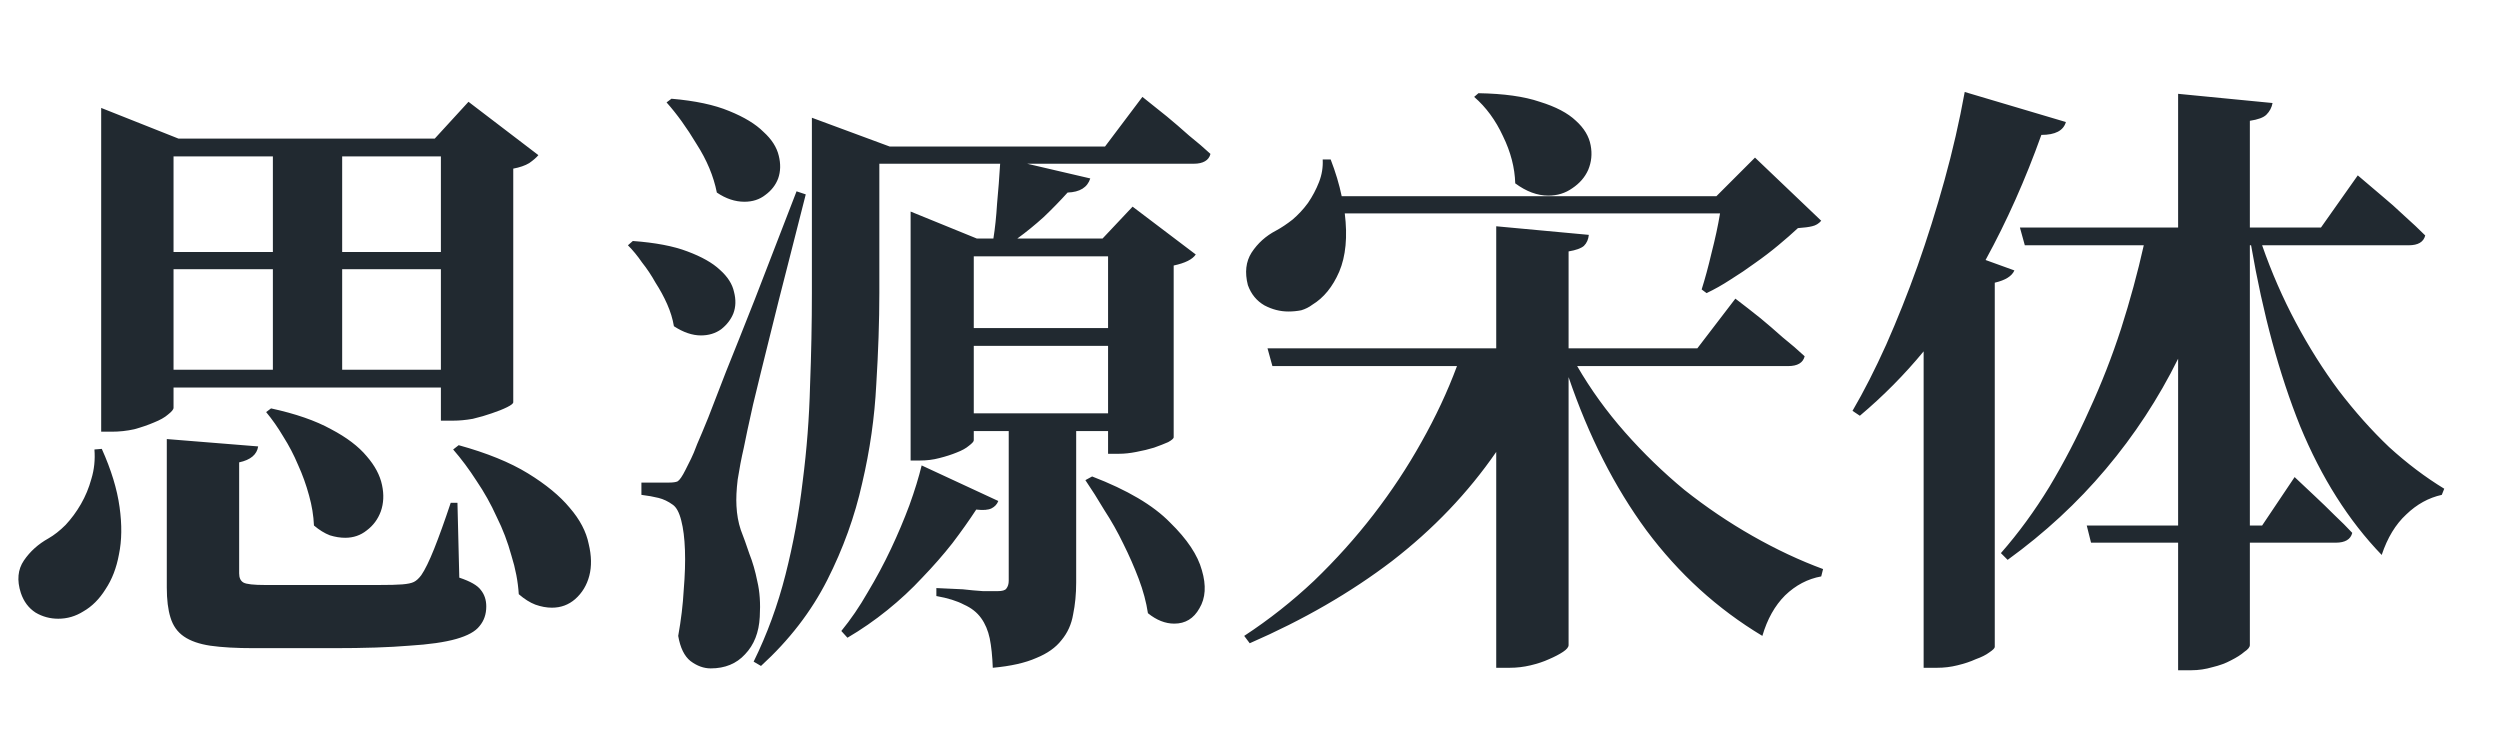 <svg width="53" height="16" viewBox="0 0 53 16" fill="none" xmlns="http://www.w3.org/2000/svg">
<path d="M3.679 8.645C3.679 8.68 3.64 8.727 3.562 8.788C3.493 8.849 3.393 8.905 3.263 8.957C3.142 9.009 3.003 9.057 2.847 9.1C2.691 9.135 2.531 9.152 2.366 9.152H2.145V2.288L3.783 2.938H9.217L9.932 2.158L11.414 3.289C11.371 3.341 11.306 3.397 11.219 3.458C11.132 3.51 11.02 3.549 10.881 3.575V8.528C10.881 8.554 10.838 8.589 10.751 8.632C10.664 8.675 10.556 8.719 10.426 8.762C10.305 8.805 10.17 8.844 10.023 8.879C9.876 8.905 9.737 8.918 9.607 8.918H9.347V8.216H3.679V8.645ZM3.679 5.343H5.785V3.315H3.679V5.343ZM7.254 5.343H9.347V3.315H7.254V5.343ZM7.254 7.839H9.347V5.707H7.254V7.839ZM3.679 7.839H5.785V5.707H3.679V7.839ZM5.746 8.658C6.266 8.771 6.691 8.918 7.02 9.1C7.349 9.273 7.601 9.464 7.774 9.672C7.947 9.871 8.056 10.075 8.099 10.283C8.142 10.482 8.134 10.669 8.073 10.842C8.012 11.007 7.913 11.141 7.774 11.245C7.644 11.349 7.492 11.401 7.319 11.401C7.215 11.401 7.107 11.384 6.994 11.349C6.881 11.306 6.769 11.236 6.656 11.141C6.647 10.933 6.613 10.721 6.552 10.504C6.491 10.279 6.413 10.062 6.318 9.854C6.231 9.646 6.127 9.447 6.006 9.256C5.893 9.065 5.772 8.892 5.642 8.736L5.746 8.658ZM10.309 12.857C10.309 13.022 10.261 13.16 10.166 13.273C10.079 13.386 9.915 13.477 9.672 13.546C9.429 13.615 9.096 13.663 8.671 13.689C8.255 13.724 7.722 13.741 7.072 13.741H5.382C5.009 13.741 4.702 13.724 4.459 13.689C4.225 13.654 4.039 13.589 3.9 13.494C3.761 13.399 3.666 13.264 3.614 13.091C3.562 12.926 3.536 12.714 3.536 12.454V9.308L5.473 9.464C5.447 9.637 5.313 9.75 5.07 9.802V12.155C5.07 12.25 5.1 12.315 5.161 12.35C5.222 12.385 5.378 12.402 5.629 12.402H7.241C7.518 12.402 7.774 12.402 8.008 12.402C8.251 12.402 8.424 12.398 8.528 12.389C8.641 12.38 8.723 12.363 8.775 12.337C8.827 12.311 8.879 12.263 8.931 12.194C9.009 12.081 9.1 11.895 9.204 11.635C9.308 11.375 9.425 11.05 9.555 10.66H9.698L9.737 12.246C9.971 12.324 10.123 12.411 10.192 12.506C10.27 12.601 10.309 12.718 10.309 12.857ZM9.724 9.438C10.322 9.603 10.812 9.802 11.193 10.036C11.574 10.27 11.869 10.513 12.077 10.764C12.294 11.015 12.428 11.271 12.48 11.531C12.541 11.782 12.545 12.008 12.493 12.207C12.441 12.406 12.341 12.571 12.194 12.701C12.055 12.822 11.891 12.883 11.7 12.883C11.587 12.883 11.47 12.861 11.349 12.818C11.236 12.775 11.119 12.701 10.998 12.597C10.981 12.328 10.929 12.055 10.842 11.778C10.764 11.492 10.66 11.219 10.53 10.959C10.409 10.69 10.266 10.435 10.101 10.192C9.945 9.949 9.78 9.728 9.607 9.529L9.724 9.438ZM1.768 12.961C1.603 13.065 1.426 13.117 1.235 13.117C1.062 13.117 0.901 13.074 0.754 12.987C0.607 12.892 0.503 12.753 0.442 12.571C0.355 12.302 0.377 12.073 0.507 11.882C0.637 11.691 0.81 11.535 1.027 11.414C1.148 11.345 1.27 11.249 1.391 11.128C1.512 10.998 1.621 10.851 1.716 10.686C1.811 10.521 1.885 10.344 1.937 10.153C1.998 9.954 2.019 9.746 2.002 9.529L2.158 9.516C2.357 9.958 2.483 10.37 2.535 10.751C2.587 11.124 2.583 11.457 2.522 11.752C2.47 12.038 2.375 12.285 2.236 12.493C2.106 12.701 1.95 12.857 1.768 12.961ZM22.815 12.35C22.815 12.593 22.793 12.818 22.75 13.026C22.715 13.234 22.633 13.416 22.503 13.572C22.382 13.728 22.204 13.854 21.97 13.949C21.736 14.053 21.428 14.122 21.047 14.157C21.038 13.914 21.017 13.706 20.982 13.533C20.947 13.368 20.887 13.225 20.8 13.104C20.713 12.983 20.592 12.887 20.436 12.818C20.289 12.74 20.094 12.679 19.851 12.636V12.467C20.05 12.476 20.237 12.484 20.41 12.493C20.557 12.51 20.7 12.523 20.839 12.532C20.986 12.532 21.09 12.532 21.151 12.532C21.246 12.532 21.307 12.515 21.333 12.48C21.368 12.437 21.385 12.38 21.385 12.311V9.139H20.644V9.334C20.644 9.36 20.609 9.399 20.54 9.451C20.479 9.503 20.393 9.551 20.28 9.594C20.176 9.637 20.055 9.676 19.916 9.711C19.786 9.746 19.647 9.763 19.5 9.763H19.305V4.485L20.709 5.057H21.06C21.095 4.84 21.121 4.593 21.138 4.316C21.164 4.039 21.186 3.757 21.203 3.471H18.642V6.214C18.642 6.812 18.62 7.458 18.577 8.151C18.542 8.844 18.443 9.542 18.278 10.244C18.122 10.946 17.875 11.631 17.537 12.298C17.199 12.965 16.731 13.572 16.133 14.118L15.977 14.027C16.263 13.446 16.488 12.831 16.653 12.181C16.818 11.531 16.939 10.872 17.017 10.205C17.104 9.529 17.156 8.853 17.173 8.177C17.199 7.501 17.212 6.847 17.212 6.214V2.496L18.863 3.107H23.426L24.219 2.054C24.392 2.193 24.566 2.331 24.739 2.47C24.886 2.591 25.042 2.726 25.207 2.873C25.38 3.012 25.532 3.142 25.662 3.263C25.645 3.332 25.606 3.384 25.545 3.419C25.484 3.454 25.406 3.471 25.311 3.471H21.775L23.114 3.783C23.053 3.974 22.893 4.073 22.633 4.082C22.477 4.255 22.308 4.429 22.126 4.602C21.944 4.767 21.758 4.918 21.567 5.057H23.374L24.011 4.381L25.35 5.395C25.281 5.499 25.125 5.577 24.882 5.629V9.269C24.882 9.295 24.843 9.33 24.765 9.373C24.687 9.408 24.587 9.447 24.466 9.49C24.353 9.525 24.228 9.555 24.089 9.581C23.959 9.607 23.838 9.62 23.725 9.62H23.491V9.139H22.815V12.35ZM14.235 2.093C14.738 2.136 15.145 2.223 15.457 2.353C15.778 2.483 16.02 2.63 16.185 2.795C16.358 2.951 16.467 3.12 16.51 3.302C16.553 3.475 16.549 3.636 16.497 3.783C16.445 3.922 16.354 4.039 16.224 4.134C16.103 4.229 15.955 4.277 15.782 4.277C15.583 4.277 15.388 4.212 15.197 4.082C15.128 3.735 14.985 3.393 14.768 3.055C14.56 2.708 14.348 2.414 14.131 2.171L14.235 2.093ZM16.107 13.078C16.09 13.407 15.986 13.672 15.795 13.871C15.613 14.07 15.37 14.17 15.067 14.17C14.92 14.17 14.777 14.118 14.638 14.014C14.508 13.91 14.421 13.732 14.378 13.481C14.439 13.143 14.478 12.818 14.495 12.506C14.521 12.194 14.53 11.912 14.521 11.661C14.512 11.41 14.486 11.202 14.443 11.037C14.4 10.864 14.339 10.751 14.261 10.699C14.166 10.63 14.066 10.582 13.962 10.556C13.858 10.53 13.737 10.508 13.598 10.491V10.231H14.17C14.265 10.231 14.33 10.222 14.365 10.205C14.408 10.179 14.465 10.097 14.534 9.958C14.577 9.871 14.616 9.793 14.651 9.724C14.686 9.655 14.729 9.551 14.781 9.412C14.842 9.273 14.92 9.087 15.015 8.853C15.11 8.61 15.236 8.285 15.392 7.878C15.557 7.471 15.76 6.959 16.003 6.344C16.246 5.72 16.54 4.957 16.887 4.056L17.082 4.121C16.978 4.528 16.857 5.005 16.718 5.551C16.579 6.088 16.445 6.621 16.315 7.15C16.185 7.67 16.068 8.147 15.964 8.58C15.869 9.005 15.804 9.308 15.769 9.49C15.717 9.715 15.674 9.941 15.639 10.166C15.613 10.383 15.604 10.569 15.613 10.725C15.622 10.907 15.652 11.076 15.704 11.232C15.765 11.388 15.825 11.557 15.886 11.739C15.955 11.912 16.012 12.107 16.055 12.324C16.107 12.541 16.124 12.792 16.107 13.078ZM13.416 5.109C13.893 5.144 14.278 5.217 14.573 5.33C14.876 5.443 15.106 5.573 15.262 5.72C15.427 5.867 15.526 6.023 15.561 6.188C15.604 6.353 15.6 6.504 15.548 6.643C15.496 6.773 15.409 6.886 15.288 6.981C15.167 7.068 15.024 7.111 14.859 7.111C14.677 7.111 14.486 7.046 14.287 6.916C14.261 6.76 14.213 6.604 14.144 6.448C14.075 6.292 13.992 6.14 13.897 5.993C13.81 5.837 13.715 5.694 13.611 5.564C13.516 5.425 13.416 5.304 13.312 5.2L13.416 5.109ZM20.644 6.955H23.491V5.434H20.644V6.955ZM20.644 8.762H23.491V7.332H20.644V8.762ZM20.696 10.803C20.549 11.028 20.38 11.267 20.189 11.518C19.998 11.761 19.786 12.003 19.552 12.246C19.327 12.489 19.08 12.718 18.811 12.935C18.542 13.152 18.261 13.347 17.966 13.52L17.836 13.377C18.035 13.134 18.222 12.861 18.395 12.558C18.577 12.255 18.742 11.947 18.889 11.635C19.036 11.323 19.166 11.015 19.279 10.712C19.392 10.4 19.478 10.118 19.539 9.867L21.164 10.621C21.138 10.69 21.09 10.742 21.021 10.777C20.952 10.812 20.843 10.82 20.696 10.803ZM23.153 10.101C23.898 10.387 24.449 10.712 24.804 11.076C25.168 11.431 25.393 11.769 25.48 12.09C25.575 12.411 25.558 12.679 25.428 12.896C25.307 13.113 25.129 13.221 24.895 13.221C24.704 13.221 24.518 13.147 24.336 13C24.301 12.766 24.236 12.523 24.141 12.272C24.046 12.021 23.937 11.774 23.816 11.531C23.695 11.28 23.56 11.041 23.413 10.816C23.274 10.582 23.14 10.37 23.01 10.179L23.153 10.101ZM31.343 1.976C31.88 1.985 32.314 2.045 32.643 2.158C32.981 2.262 33.237 2.396 33.41 2.561C33.583 2.717 33.687 2.89 33.722 3.081C33.757 3.263 33.739 3.436 33.67 3.601C33.601 3.757 33.488 3.887 33.332 3.991C33.185 4.095 33.016 4.147 32.825 4.147C32.591 4.147 32.357 4.06 32.123 3.887C32.114 3.558 32.028 3.224 31.863 2.886C31.707 2.548 31.503 2.271 31.252 2.054L31.343 1.976ZM27.82 6.461C27.751 6.513 27.673 6.552 27.586 6.578C27.499 6.595 27.408 6.604 27.313 6.604C27.14 6.604 26.971 6.561 26.806 6.474C26.641 6.379 26.524 6.236 26.455 6.045C26.386 5.776 26.412 5.547 26.533 5.356C26.663 5.157 26.836 5.001 27.053 4.888C27.166 4.827 27.283 4.749 27.404 4.654C27.525 4.55 27.634 4.433 27.729 4.303C27.824 4.164 27.902 4.017 27.963 3.861C28.024 3.705 28.05 3.545 28.041 3.38H28.21C28.314 3.649 28.392 3.909 28.444 4.16H36.387L37.206 3.341L38.61 4.68C38.558 4.741 38.493 4.78 38.415 4.797C38.346 4.814 38.246 4.827 38.116 4.836C37.995 4.949 37.856 5.07 37.7 5.2C37.544 5.33 37.379 5.456 37.206 5.577C37.041 5.698 36.868 5.815 36.686 5.928C36.513 6.041 36.344 6.136 36.179 6.214L36.075 6.136C36.144 5.919 36.214 5.664 36.283 5.369C36.361 5.066 36.422 4.784 36.465 4.524H28.509C28.57 5.018 28.531 5.43 28.392 5.759C28.253 6.08 28.063 6.314 27.82 6.461ZM33.254 13.676C33.254 13.719 33.215 13.767 33.137 13.819C33.059 13.871 32.959 13.923 32.838 13.975C32.725 14.027 32.595 14.07 32.448 14.105C32.301 14.14 32.153 14.157 32.006 14.157H31.72V9.581C31.122 10.448 30.385 11.219 29.51 11.895C28.635 12.562 27.629 13.143 26.494 13.637L26.377 13.481C26.906 13.134 27.4 12.744 27.859 12.311C28.318 11.869 28.739 11.401 29.12 10.907C29.501 10.413 29.839 9.902 30.134 9.373C30.437 8.836 30.689 8.298 30.888 7.761H26.975L26.871 7.384H31.72V4.797L33.683 4.979C33.674 5.074 33.64 5.152 33.579 5.213C33.518 5.265 33.41 5.304 33.254 5.33V7.384H35.984L36.79 6.331C36.972 6.47 37.15 6.608 37.323 6.747C37.47 6.868 37.626 7.003 37.791 7.15C37.964 7.289 38.12 7.423 38.259 7.553C38.224 7.692 38.107 7.761 37.908 7.761H33.436C33.722 8.255 34.06 8.723 34.45 9.165C34.84 9.607 35.26 10.014 35.711 10.387C36.17 10.751 36.651 11.076 37.154 11.362C37.657 11.648 38.155 11.882 38.649 12.064L38.61 12.22C38.324 12.272 38.068 12.406 37.843 12.623C37.626 12.84 37.466 13.126 37.362 13.481C36.409 12.909 35.59 12.164 34.905 11.245C34.229 10.326 33.679 9.243 33.254 7.995V13.676ZM42.289 13.715C42.289 13.741 42.25 13.78 42.172 13.832C42.103 13.884 42.007 13.932 41.886 13.975C41.773 14.027 41.643 14.07 41.496 14.105C41.357 14.14 41.214 14.157 41.067 14.157H40.781V7.449C40.374 7.943 39.923 8.398 39.429 8.814L39.273 8.71C39.516 8.294 39.754 7.826 39.988 7.306C40.222 6.777 40.443 6.223 40.651 5.642C40.859 5.053 41.05 4.446 41.223 3.822C41.396 3.198 41.539 2.574 41.652 1.95L43.797 2.587C43.745 2.769 43.572 2.86 43.277 2.86C42.939 3.805 42.545 4.689 42.094 5.512L42.705 5.733C42.653 5.854 42.514 5.941 42.289 5.993V13.715ZM47.697 13.676C47.697 13.719 47.658 13.767 47.58 13.819C47.511 13.88 47.415 13.94 47.294 14.001C47.181 14.062 47.051 14.109 46.904 14.144C46.757 14.187 46.609 14.209 46.462 14.209H46.176V11.505H44.33L44.239 11.141H46.176V7.605C45.76 8.446 45.249 9.226 44.642 9.945C44.044 10.656 43.351 11.297 42.562 11.869L42.419 11.726C42.792 11.301 43.134 10.833 43.446 10.322C43.758 9.802 44.04 9.26 44.291 8.697C44.551 8.134 44.776 7.557 44.967 6.968C45.158 6.37 45.318 5.781 45.448 5.2H42.926L42.822 4.823H46.176V1.989L48.178 2.184C48.161 2.279 48.117 2.362 48.048 2.431C47.987 2.492 47.87 2.535 47.697 2.561V4.823H49.205L49.985 3.718C50.158 3.865 50.332 4.013 50.505 4.16C50.652 4.281 50.808 4.42 50.973 4.576C51.138 4.723 51.285 4.862 51.415 4.992C51.38 5.131 51.263 5.2 51.064 5.2H47.957C48.156 5.772 48.395 6.318 48.672 6.838C48.949 7.358 49.253 7.839 49.582 8.281C49.92 8.723 50.275 9.122 50.648 9.477C51.029 9.824 51.419 10.118 51.818 10.361L51.766 10.491C51.489 10.552 51.237 10.69 51.012 10.907C50.787 11.115 50.613 11.401 50.492 11.765C49.79 11.037 49.214 10.127 48.763 9.035C48.321 7.934 47.974 6.656 47.723 5.2H47.697V11.141H47.957L48.646 10.114C48.793 10.253 48.941 10.391 49.088 10.53C49.218 10.651 49.352 10.781 49.491 10.92C49.63 11.05 49.755 11.176 49.868 11.297C49.833 11.436 49.716 11.505 49.517 11.505H47.697V13.676Z" fill="#212930"/>
</svg>
